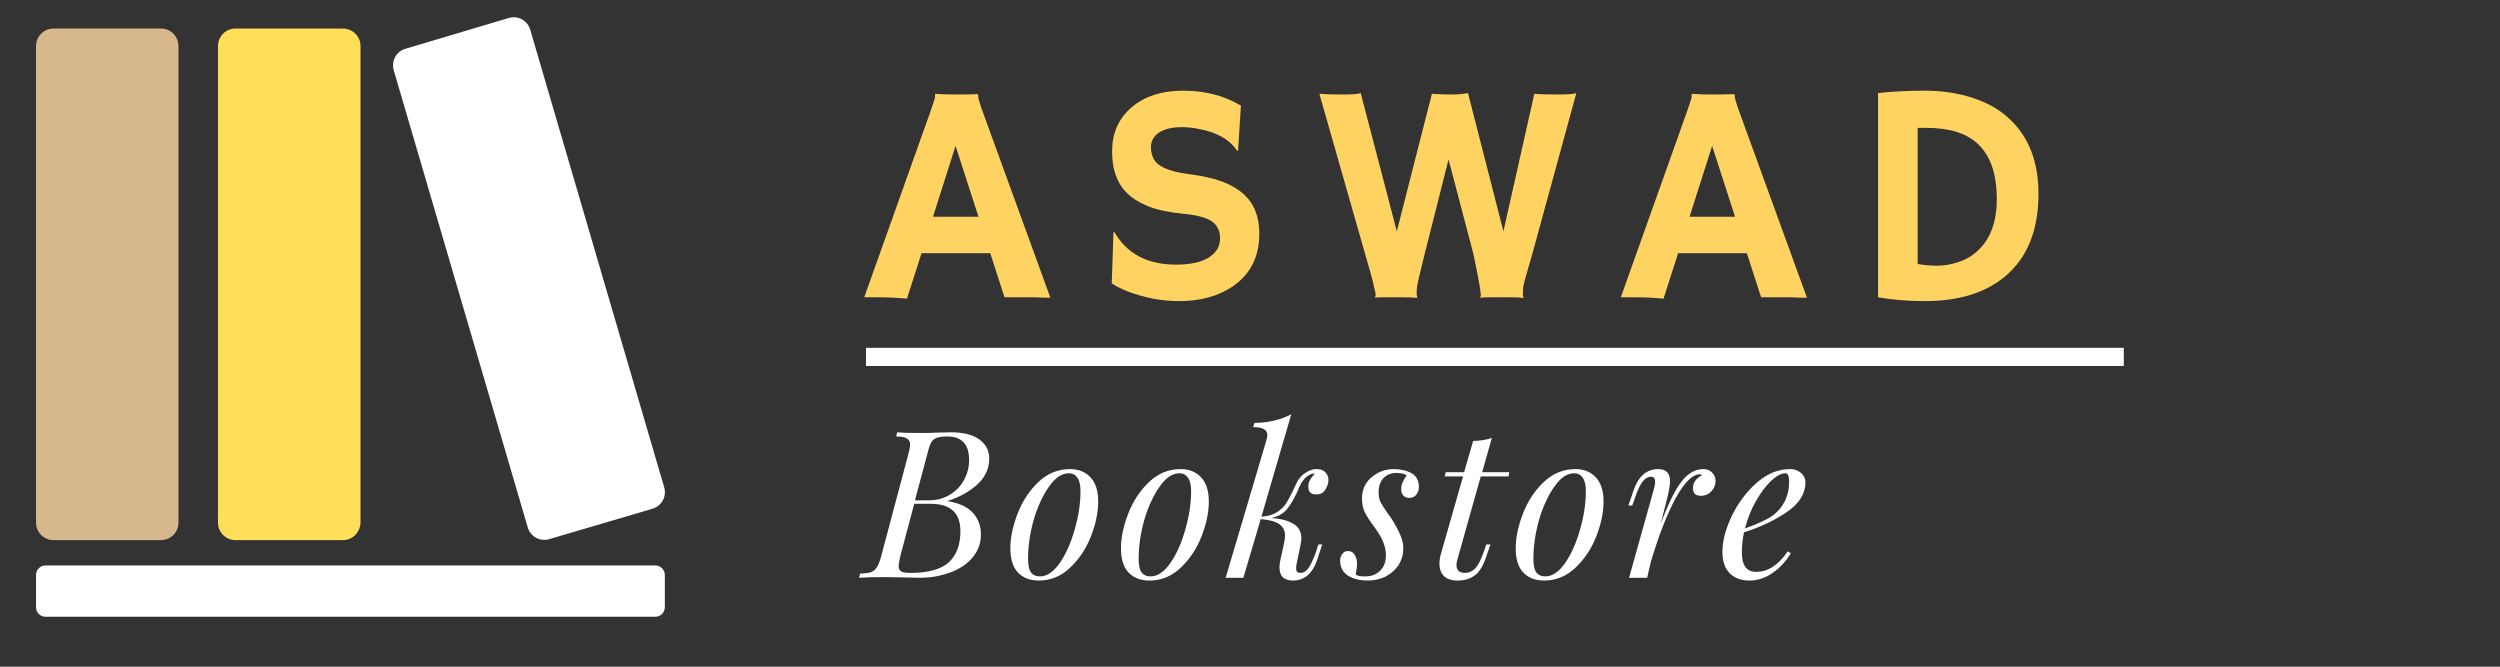 <?xml version="1.0" encoding="UTF-8"?>
<svg xmlns="http://www.w3.org/2000/svg" xmlns:xlink="http://www.w3.org/1999/xlink" width="112.5pt" height="30pt" viewBox="0 0 112.5 30" version="1.2">
<rect x="0" y="0" width="112.5" height="30" fill="#333333" stroke="none"/>
<defs>
<g>
<symbol overflow="visible" id="glyph0-0">
<path style="stroke:none;" d=""/>
</symbol>
<symbol overflow="visible" id="glyph0-1">
<path style="stroke:none;" d="M 1.844 0.062 C 1.445 0.02 0.988 0 0.469 0 L -0.078 0 L 2.906 -8.375 C 3.039 -8.75 3.109 -8.969 3.109 -9.031 C 3.109 -9.094 3.109 -9.129 3.109 -9.141 L 3.109 -9.156 C 3.41 -9.133 3.727 -9.125 4.062 -9.125 C 4.332 -9.125 4.66 -9.129 5.047 -9.141 L 5.047 -9.125 C 5.047 -9.113 5.047 -9.094 5.047 -9.062 C 5.047 -8.969 5.113 -8.734 5.25 -8.359 L 8.297 0.016 C 8.203 0.016 8.094 0.016 7.969 0.016 C 7.969 0.016 7.848 0.008 7.609 0 C 7.492 0 7.395 0 7.312 0 L 6.234 0 L 5.594 -1.984 L 2.5 -1.984 Z M 5.062 -3.625 L 4.031 -6.812 L 3.016 -3.625 Z M 5.062 -3.625 "/>
</symbol>
<symbol overflow="visible" id="glyph0-2">
<path style="stroke:none;" d="M 6.688 -8.625 L 6.562 -6.609 L 6.516 -6.594 C 6.18 -7.102 5.602 -7.43 4.781 -7.578 C 4.531 -7.629 4.285 -7.656 4.047 -7.656 C 3.805 -7.656 3.602 -7.633 3.438 -7.594 C 3.27 -7.551 3.129 -7.492 3.016 -7.422 C 2.766 -7.254 2.641 -7.035 2.641 -6.766 C 2.641 -6.422 2.75 -6.16 2.969 -5.984 C 3.238 -5.773 3.691 -5.629 4.328 -5.547 C 4.961 -5.461 5.473 -5.348 5.859 -5.203 C 6.242 -5.055 6.562 -4.867 6.812 -4.641 C 7.281 -4.223 7.516 -3.629 7.516 -2.859 C 7.516 -1.848 7.133 -1.07 6.375 -0.531 C 5.719 -0.062 4.895 0.172 3.906 0.172 C 3.113 0.172 2.328 0.02 1.547 -0.281 C 1.297 -0.383 1.07 -0.5 0.875 -0.625 L 0.953 -2.922 L 0.984 -2.953 C 1.547 -1.961 2.477 -1.469 3.781 -1.469 C 4.695 -1.469 5.305 -1.691 5.609 -2.141 C 5.703 -2.297 5.75 -2.461 5.75 -2.641 C 5.75 -2.828 5.719 -2.977 5.656 -3.094 C 5.602 -3.219 5.508 -3.328 5.375 -3.422 C 5.102 -3.598 4.656 -3.711 4.031 -3.766 C 3.406 -3.828 2.891 -3.941 2.484 -4.109 C 2.086 -4.273 1.77 -4.477 1.531 -4.719 C 1.102 -5.156 0.891 -5.77 0.891 -6.562 C 0.891 -7.375 1.176 -8.031 1.75 -8.531 C 2.332 -9.039 3.113 -9.297 4.094 -9.297 C 5.082 -9.297 5.945 -9.07 6.688 -8.625 Z M 6.688 -8.625 "/>
</symbol>
<symbol overflow="visible" id="glyph0-3">
<path style="stroke:none;" d="M 4.453 0.031 C 4.316 0.008 4.082 0 3.75 0 L 2.953 0 C 2.797 0 2.664 0.004 2.562 0.016 L 2.562 0 C 2.582 -0.031 2.594 -0.066 2.594 -0.109 C 2.594 -0.148 2.586 -0.191 2.578 -0.234 C 2.566 -0.285 2.547 -0.367 2.516 -0.484 C 2.492 -0.609 2.453 -0.781 2.391 -1 L 0.062 -9.156 C 0.352 -9.133 0.707 -9.125 1.125 -9.125 C 1.539 -9.125 1.805 -9.145 1.922 -9.188 L 3.547 -2.969 L 5.125 -9.156 C 5.195 -9.156 5.258 -9.148 5.312 -9.141 L 5.469 -9.141 C 5.613 -9.129 5.801 -9.125 6.031 -9.125 C 6.258 -9.125 6.5 -9.145 6.75 -9.188 L 8.344 -2.969 L 9.734 -9.156 C 10.004 -9.133 10.359 -9.125 10.797 -9.125 C 11.242 -9.125 11.52 -9.145 11.625 -9.188 L 9.641 -1.938 C 9.391 -1.102 9.254 -0.609 9.234 -0.453 C 9.223 -0.305 9.219 -0.203 9.219 -0.141 C 9.219 -0.078 9.227 -0.031 9.25 0 L 9.234 0.031 C 9.086 0.008 8.859 0 8.547 0 C 8.266 0 8.008 0 7.781 0 C 7.562 0 7.406 0.004 7.312 0.016 L 7.297 0 C 7.316 -0.031 7.328 -0.066 7.328 -0.109 C 7.328 -0.148 7.32 -0.191 7.312 -0.234 C 7.312 -0.273 7.301 -0.352 7.281 -0.469 C 7.258 -0.582 7.227 -0.754 7.188 -0.984 L 7 -1.922 L 5.875 -6.203 L 4.797 -1.938 C 4.578 -1.062 4.461 -0.562 4.453 -0.438 C 4.43 -0.188 4.438 -0.039 4.469 0 Z M 4.453 0.031 "/>
</symbol>
<symbol overflow="visible" id="glyph0-4">
<path style="stroke:none;" d="M 3.406 0.172 C 2.664 0.172 1.969 0.113 1.312 0 L 1.312 -9.188 C 1.914 -9.258 2.613 -9.297 3.406 -9.297 C 4.207 -9.297 4.93 -9.188 5.578 -8.969 C 6.234 -8.758 6.773 -8.453 7.203 -8.047 C 8.086 -7.242 8.531 -6.113 8.531 -4.656 C 8.531 -3.031 8.039 -1.801 7.062 -0.969 C 6.176 -0.207 4.957 0.172 3.406 0.172 Z M 3.094 -1.5 C 3.395 -1.445 3.691 -1.422 3.984 -1.422 C 4.285 -1.422 4.609 -1.477 4.953 -1.594 C 5.297 -1.707 5.594 -1.891 5.844 -2.141 C 6.383 -2.66 6.656 -3.422 6.656 -4.422 C 6.656 -6.055 6.055 -7.062 4.859 -7.438 C 4.461 -7.562 4.008 -7.625 3.5 -7.625 L 3.312 -7.625 C 3.238 -7.625 3.164 -7.625 3.094 -7.625 Z M 3.094 -1.5 "/>
</symbol>
<symbol overflow="visible" id="glyph1-0">
<path style="stroke:none;" d="M 4.641 -7.141 L 4.641 0 L 0.562 0 L 0.562 -7.141 Z M 4.312 -0.281 L 4.312 -6.859 L 0.891 -6.859 L 0.891 -0.281 Z M 4.312 -0.281 "/>
</symbol>
<symbol overflow="visible" id="glyph1-1">
<path style="stroke:none;" d="M 3.656 -3.453 C 4.188 -3.367 4.57 -3.191 4.812 -2.922 C 5.051 -2.66 5.172 -2.336 5.172 -1.953 C 5.172 -1.535 5.035 -1.176 4.766 -0.875 C 4.504 -0.582 4.16 -0.363 3.734 -0.219 C 3.316 -0.07 2.879 0 2.422 0 L 1.734 -0.016 C 1.367 -0.023 1.066 -0.031 0.828 -0.031 C 0.328 -0.031 -0.051 -0.02 -0.312 0 L -0.266 -0.188 C -0.047 -0.195 0.113 -0.219 0.219 -0.25 C 0.332 -0.289 0.422 -0.363 0.484 -0.469 C 0.555 -0.57 0.625 -0.742 0.688 -0.984 L 1.906 -5.562 C 1.957 -5.75 1.984 -5.898 1.984 -6.016 C 1.984 -6.129 1.938 -6.211 1.844 -6.266 C 1.758 -6.328 1.598 -6.359 1.359 -6.359 L 1.406 -6.547 C 1.656 -6.523 2.02 -6.516 2.5 -6.516 C 2.781 -6.516 2.992 -6.52 3.141 -6.531 L 3.812 -6.547 C 4.383 -6.547 4.816 -6.438 5.109 -6.219 C 5.398 -6.008 5.547 -5.723 5.547 -5.359 C 5.547 -4.91 5.363 -4.52 5 -4.188 C 4.633 -3.863 4.188 -3.617 3.656 -3.453 Z M 2.203 -3.484 L 2.812 -3.484 C 3.176 -3.484 3.492 -3.566 3.766 -3.734 C 4.047 -3.898 4.258 -4.117 4.406 -4.391 C 4.562 -4.672 4.641 -4.973 4.641 -5.297 C 4.641 -5.66 4.555 -5.926 4.391 -6.094 C 4.234 -6.27 3.984 -6.359 3.641 -6.359 C 3.367 -6.359 3.176 -6.316 3.062 -6.234 C 2.945 -6.148 2.859 -5.973 2.797 -5.703 Z M 2.016 -0.219 C 2.797 -0.219 3.363 -0.375 3.719 -0.688 C 4.07 -1.008 4.25 -1.477 4.25 -2.094 C 4.25 -2.914 3.805 -3.328 2.922 -3.328 L 2.172 -3.328 L 1.547 -0.984 C 1.492 -0.754 1.469 -0.602 1.469 -0.531 C 1.469 -0.414 1.508 -0.332 1.594 -0.281 C 1.676 -0.238 1.816 -0.219 2.016 -0.219 Z M 2.016 -0.219 "/>
</symbol>
<symbol overflow="visible" id="glyph1-2">
<path style="stroke:none;" d="M 0.188 -1.328 C 0.188 -1.805 0.297 -2.328 0.516 -2.891 C 0.734 -3.453 1.047 -3.926 1.453 -4.312 C 1.859 -4.695 2.332 -4.891 2.875 -4.891 C 3.258 -4.891 3.566 -4.766 3.797 -4.516 C 4.023 -4.273 4.141 -3.914 4.141 -3.438 C 4.141 -2.945 4.031 -2.422 3.812 -1.859 C 3.594 -1.305 3.281 -0.836 2.875 -0.453 C 2.469 -0.066 2 0.125 1.469 0.125 C 1.07 0.125 0.758 0.004 0.531 -0.234 C 0.301 -0.473 0.188 -0.836 0.188 -1.328 Z M 2.812 -4.703 C 2.5 -4.703 2.203 -4.5 1.922 -4.094 C 1.641 -3.695 1.41 -3.195 1.234 -2.594 C 1.066 -1.988 0.984 -1.41 0.984 -0.859 C 0.984 -0.578 1.023 -0.375 1.109 -0.25 C 1.203 -0.125 1.336 -0.062 1.516 -0.062 C 1.828 -0.062 2.125 -0.258 2.406 -0.656 C 2.688 -1.062 2.91 -1.562 3.078 -2.156 C 3.254 -2.758 3.344 -3.336 3.344 -3.891 C 3.344 -4.172 3.297 -4.375 3.203 -4.5 C 3.117 -4.633 2.988 -4.703 2.812 -4.703 Z M 2.812 -4.703 "/>
</symbol>
<symbol overflow="visible" id="glyph1-3">
<path style="stroke:none;" d="M 4 -4.891 C 4.188 -4.891 4.32 -4.844 4.406 -4.75 C 4.5 -4.656 4.547 -4.535 4.547 -4.391 C 4.547 -4.254 4.5 -4.113 4.406 -3.969 C 4.32 -3.82 4.188 -3.75 4 -3.75 C 3.875 -3.75 3.781 -3.781 3.719 -3.844 C 3.664 -3.914 3.641 -4.004 3.641 -4.109 C 3.641 -4.203 3.664 -4.301 3.719 -4.406 C 3.781 -4.508 3.852 -4.602 3.938 -4.688 L 3.922 -4.688 C 3.848 -4.688 3.785 -4.676 3.734 -4.656 C 3.691 -4.633 3.641 -4.602 3.578 -4.562 C 3.492 -4.488 3.414 -4.398 3.344 -4.297 C 3.281 -4.191 3.211 -4.047 3.141 -3.859 C 2.984 -3.523 2.828 -3.266 2.672 -3.078 C 2.516 -2.891 2.285 -2.758 1.984 -2.688 C 2.379 -2.664 2.703 -2.582 2.953 -2.438 C 3.203 -2.301 3.328 -2.078 3.328 -1.766 C 3.328 -1.691 3.316 -1.609 3.297 -1.516 L 3.109 -0.594 C 3.098 -0.539 3.094 -0.477 3.094 -0.406 C 3.094 -0.344 3.109 -0.297 3.141 -0.266 C 3.172 -0.234 3.223 -0.219 3.297 -0.219 C 3.422 -0.219 3.535 -0.285 3.641 -0.422 C 3.742 -0.566 3.859 -0.812 3.984 -1.156 L 4.094 -1.5 L 4.266 -1.5 L 4.047 -0.828 C 3.836 -0.191 3.469 0.125 2.938 0.125 C 2.758 0.125 2.613 0.078 2.5 -0.016 C 2.395 -0.117 2.344 -0.27 2.344 -0.469 C 2.344 -0.562 2.352 -0.656 2.375 -0.75 L 2.547 -1.547 C 2.578 -1.68 2.594 -1.797 2.594 -1.891 C 2.594 -2.117 2.508 -2.289 2.344 -2.406 C 2.176 -2.531 1.895 -2.609 1.5 -2.641 L 0.719 0 L -0.078 0 L 1.75 -6.172 C 1.781 -6.273 1.797 -6.359 1.797 -6.422 C 1.797 -6.547 1.742 -6.633 1.641 -6.688 C 1.547 -6.75 1.383 -6.781 1.156 -6.781 L 1.219 -6.969 C 1.852 -6.977 2.406 -7.109 2.875 -7.359 L 1.531 -2.75 C 1.82 -2.77 2.055 -2.836 2.234 -2.953 C 2.41 -3.066 2.547 -3.195 2.641 -3.344 C 2.734 -3.488 2.836 -3.68 2.953 -3.922 C 3.035 -4.109 3.109 -4.258 3.172 -4.375 C 3.242 -4.488 3.332 -4.586 3.438 -4.672 C 3.633 -4.816 3.82 -4.891 4 -4.891 Z M 4 -4.891 "/>
</symbol>
<symbol overflow="visible" id="glyph1-4">
<path style="stroke:none;" d="M 0.547 -0.141 C 0.609 -0.109 0.664 -0.086 0.719 -0.078 C 0.781 -0.066 0.863 -0.062 0.969 -0.062 C 1.25 -0.062 1.473 -0.145 1.641 -0.312 C 1.816 -0.477 1.906 -0.711 1.906 -1.016 C 1.906 -1.203 1.867 -1.391 1.797 -1.578 C 1.723 -1.773 1.598 -1.992 1.422 -2.234 C 1.211 -2.516 1.062 -2.742 0.969 -2.922 C 0.875 -3.109 0.828 -3.328 0.828 -3.578 C 0.828 -3.828 0.891 -4.051 1.016 -4.25 C 1.148 -4.445 1.328 -4.602 1.547 -4.719 C 1.766 -4.832 2 -4.891 2.25 -4.891 C 2.57 -4.891 2.844 -4.828 3.062 -4.703 C 3.281 -4.578 3.391 -4.367 3.391 -4.078 C 3.391 -3.961 3.352 -3.852 3.281 -3.75 C 3.207 -3.645 3.098 -3.594 2.953 -3.594 C 2.848 -3.594 2.758 -3.629 2.688 -3.703 C 2.625 -3.773 2.594 -3.867 2.594 -3.984 C 2.594 -4.18 2.676 -4.391 2.844 -4.609 C 2.727 -4.68 2.578 -4.719 2.391 -4.719 C 2.148 -4.719 1.953 -4.641 1.797 -4.484 C 1.648 -4.328 1.578 -4.113 1.578 -3.844 C 1.578 -3.676 1.602 -3.535 1.656 -3.422 C 1.719 -3.305 1.82 -3.141 1.969 -2.922 L 2.141 -2.688 C 2.328 -2.395 2.461 -2.145 2.547 -1.938 C 2.641 -1.738 2.688 -1.535 2.688 -1.328 C 2.688 -1.047 2.613 -0.789 2.469 -0.562 C 2.32 -0.344 2.125 -0.172 1.875 -0.047 C 1.633 0.066 1.375 0.125 1.094 0.125 C 0.738 0.125 0.441 0.051 0.203 -0.094 C -0.035 -0.25 -0.156 -0.477 -0.156 -0.781 C -0.156 -0.883 -0.125 -0.977 -0.062 -1.062 C -0.008 -1.156 0.078 -1.203 0.203 -1.203 C 0.336 -1.203 0.438 -1.145 0.5 -1.031 C 0.57 -0.926 0.609 -0.789 0.609 -0.625 C 0.609 -0.52 0.586 -0.359 0.547 -0.141 Z M 0.547 -0.141 "/>
</symbol>
<symbol overflow="visible" id="glyph1-5">
<path style="stroke:none;" d="M 1.125 -0.781 C 1.102 -0.707 1.094 -0.641 1.094 -0.578 C 1.094 -0.453 1.129 -0.359 1.203 -0.297 C 1.273 -0.242 1.367 -0.219 1.484 -0.219 C 1.641 -0.219 1.785 -0.281 1.922 -0.406 C 2.055 -0.539 2.188 -0.785 2.312 -1.141 L 2.438 -1.5 L 2.625 -1.5 L 2.422 -0.922 C 2.297 -0.535 2.129 -0.266 1.922 -0.109 C 1.711 0.047 1.457 0.125 1.156 0.125 C 0.875 0.125 0.664 0.055 0.531 -0.078 C 0.395 -0.211 0.328 -0.398 0.328 -0.641 C 0.328 -0.797 0.359 -0.973 0.422 -1.172 L 1.391 -4.562 L 0.562 -4.562 L 0.609 -4.75 L 1.438 -4.75 L 1.844 -6.156 C 2.176 -6.164 2.457 -6.211 2.688 -6.297 L 2.25 -4.75 L 3.469 -4.75 L 3.438 -4.562 L 2.188 -4.562 Z M 1.125 -0.781 "/>
</symbol>
<symbol overflow="visible" id="glyph1-6">
<path style="stroke:none;" d="M 3.656 -4.891 C 3.82 -4.891 3.953 -4.836 4.047 -4.734 C 4.148 -4.641 4.203 -4.516 4.203 -4.359 C 4.203 -4.172 4.133 -4.008 4 -3.875 C 3.875 -3.75 3.723 -3.688 3.547 -3.688 C 3.441 -3.688 3.352 -3.711 3.281 -3.766 C 3.219 -3.828 3.188 -3.914 3.188 -4.031 C 3.188 -4.164 3.223 -4.281 3.297 -4.375 C 3.367 -4.477 3.469 -4.555 3.594 -4.609 C 3.57 -4.641 3.539 -4.656 3.5 -4.656 C 3.164 -4.656 2.801 -4.297 2.406 -3.578 C 2.02 -2.859 1.648 -1.91 1.297 -0.734 L 1.125 0 L 0.312 0 L 1.422 -3.969 C 1.461 -4.102 1.484 -4.223 1.484 -4.328 C 1.484 -4.473 1.422 -4.547 1.297 -4.547 C 1.16 -4.547 1.035 -4.473 0.922 -4.328 C 0.805 -4.18 0.691 -3.938 0.578 -3.594 L 0.453 -3.25 L 0.281 -3.25 L 0.516 -3.938 C 0.734 -4.57 1.102 -4.891 1.625 -4.891 C 1.977 -4.891 2.156 -4.707 2.156 -4.344 C 2.156 -4.176 2.113 -3.926 2.031 -3.594 L 1.734 -2.422 C 2.066 -3.316 2.379 -3.953 2.672 -4.328 C 2.961 -4.703 3.289 -4.891 3.656 -4.891 Z M 3.656 -4.891 "/>
</symbol>
<symbol overflow="visible" id="glyph1-7">
<path style="stroke:none;" d="M 3.844 -4.281 C 3.844 -3.781 3.562 -3.336 3 -2.953 C 2.445 -2.578 1.805 -2.273 1.078 -2.047 C 1.016 -1.734 0.984 -1.43 0.984 -1.141 C 0.984 -0.555 1.195 -0.266 1.625 -0.266 C 2.156 -0.266 2.629 -0.57 3.047 -1.188 L 3.188 -1.109 C 2.988 -0.766 2.723 -0.473 2.391 -0.234 C 2.055 0.004 1.703 0.125 1.328 0.125 C 0.953 0.125 0.656 0.016 0.438 -0.203 C 0.219 -0.422 0.109 -0.742 0.109 -1.172 C 0.109 -1.641 0.242 -2.164 0.516 -2.75 C 0.797 -3.344 1.172 -3.848 1.641 -4.266 C 2.109 -4.68 2.613 -4.891 3.156 -4.891 C 3.352 -4.891 3.516 -4.832 3.641 -4.719 C 3.773 -4.613 3.844 -4.469 3.844 -4.281 Z M 2.953 -4.703 C 2.754 -4.703 2.535 -4.586 2.297 -4.359 C 2.055 -4.129 1.828 -3.82 1.609 -3.438 C 1.398 -3.062 1.238 -2.656 1.125 -2.219 C 1.707 -2.426 2.129 -2.625 2.391 -2.812 C 2.617 -2.988 2.797 -3.203 2.922 -3.453 C 3.047 -3.711 3.109 -3.992 3.109 -4.297 C 3.109 -4.461 3.094 -4.57 3.062 -4.625 C 3.039 -4.676 3.004 -4.703 2.953 -4.703 Z M 2.953 -4.703 "/>
</symbol>
</g>
<clipPath id="clip1">
  <path d="M 1.574 1 L 9 1 L 9 25 L 1.574 25 Z M 1.574 1 "/>
</clipPath>
<clipPath id="clip2">
  <path d="M 1.574 25 L 29.984 25 L 29.984 27.754 L 1.574 27.754 Z M 1.574 25 "/>
</clipPath>
<clipPath id="clip3">
  <path d="M 17 0.777 L 29.984 0.777 L 29.984 25 L 17 25 Z M 17 0.777 "/>
</clipPath>
</defs>
<g id="surface1">
<g style="fill:rgb(100%,82.75%,38.039%);fill-opacity:1;">
  <use xlink:href="#glyph0-1" x="38.969" y="13.378"/>
</g>
<g style="fill:rgb(100%,82.75%,38.039%);fill-opacity:1;">
  <use xlink:href="#glyph0-2" x="49.153" y="13.378"/>
</g>
<g style="fill:rgb(100%,82.75%,38.039%);fill-opacity:1;">
  <use xlink:href="#glyph0-3" x="59.31" y="13.378"/>
</g>
<g style="fill:rgb(100%,82.75%,38.039%);fill-opacity:1;">
  <use xlink:href="#glyph0-1" x="73.015" y="13.378"/>
</g>
<g style="fill:rgb(100%,82.75%,38.039%);fill-opacity:1;">
  <use xlink:href="#glyph0-4" x="83.2" y="13.378"/>
</g>
<g clip-path="url(#clip1)" clip-rule="nonzero">
<path style=" stroke:none;fill-rule:nonzero;fill:rgb(84.309%,72.159%,55.289%);fill-opacity:1;" d="M 7.254 24.305 L 2.402 24.305 C 1.973 24.305 1.621 23.953 1.621 23.52 L 1.621 2.07 C 1.621 1.641 1.973 1.285 2.402 1.285 L 7.254 1.285 C 7.68 1.285 8.031 1.641 8.031 2.07 L 8.031 23.52 C 8.031 23.953 7.68 24.305 7.254 24.305 Z M 7.254 24.305 "/>
</g>
<g clip-path="url(#clip2)" clip-rule="nonzero">
<path style=" stroke:none;fill-rule:nonzero;fill:rgb(100%,100%,100%);fill-opacity:1;" d="M 29.918 25.875 L 29.918 27.32 C 29.918 27.566 29.719 27.754 29.488 27.754 L 2.047 27.754 C 1.805 27.754 1.621 27.555 1.621 27.32 L 1.621 25.875 C 1.621 25.629 1.82 25.445 2.047 25.445 L 29.488 25.445 C 29.734 25.445 29.918 25.645 29.918 25.875 Z M 29.918 25.875 "/>
</g>
<path style=" stroke:none;fill-rule:nonzero;fill:rgb(100%,87.059%,34.9%);fill-opacity:1;" d="M 15.441 24.305 L 10.59 24.305 C 10.16 24.305 9.809 23.953 9.809 23.52 L 9.809 2.07 C 9.809 1.641 10.16 1.285 10.59 1.285 L 15.441 1.285 C 15.867 1.285 16.223 1.641 16.223 2.07 L 16.223 23.52 C 16.207 23.953 15.867 24.305 15.441 24.305 Z M 15.441 24.305 "/>
<g clip-path="url(#clip3)" clip-rule="nonzero">
<path style=" stroke:none;fill-rule:nonzero;fill:rgb(100%,100%,100%);fill-opacity:1;" d="M 29.367 22.891 L 24.715 24.262 C 24.301 24.383 23.875 24.152 23.75 23.738 L 17.719 3.164 C 17.598 2.75 17.828 2.316 18.242 2.195 L 22.895 0.809 C 23.309 0.688 23.734 0.918 23.859 1.332 L 29.887 21.922 C 30.012 22.336 29.781 22.766 29.367 22.891 Z M 29.367 22.891 "/>
</g>
<path style=" stroke:none;fill-rule:nonzero;fill:rgb(100%,100%,100%);fill-opacity:1;" d="M 92.152 15.652 L 38.969 15.652 L 38.969 16.469 L 95.57 16.469 L 95.57 15.652 Z M 92.152 15.652 "/>
<g style="fill:rgb(100%,100%,100%);fill-opacity:1;">
  <use xlink:href="#glyph1-1" x="38.969" y="26"/>
</g>
<g style="fill:rgb(100%,100%,100%);fill-opacity:1;">
  <use xlink:href="#glyph1-2" x="45.278" y="26"/>
</g>
<g style="fill:rgb(100%,100%,100%);fill-opacity:1;">
  <use xlink:href="#glyph1-2" x="50.256" y="26"/>
</g>
<g style="fill:rgb(100%,100%,100%);fill-opacity:1;">
  <use xlink:href="#glyph1-3" x="55.233" y="26"/>
</g>
<g style="fill:rgb(100%,100%,100%);fill-opacity:1;">
  <use xlink:href="#glyph1-4" x="60.46" y="26"/>
</g>
<g style="fill:rgb(100%,100%,100%);fill-opacity:1;">
  <use xlink:href="#glyph1-5" x="64.447" y="26"/>
</g>
<g style="fill:rgb(100%,100%,100%);fill-opacity:1;">
  <use xlink:href="#glyph1-2" x="68.019" y="26"/>
</g>
<g style="fill:rgb(100%,100%,100%);fill-opacity:1;">
  <use xlink:href="#glyph1-6" x="72.996" y="26"/>
</g>
<g style="fill:rgb(100%,100%,100%);fill-opacity:1;">
  <use xlink:href="#glyph1-7" x="77.4" y="26"/>
</g>
</g>
</svg>
